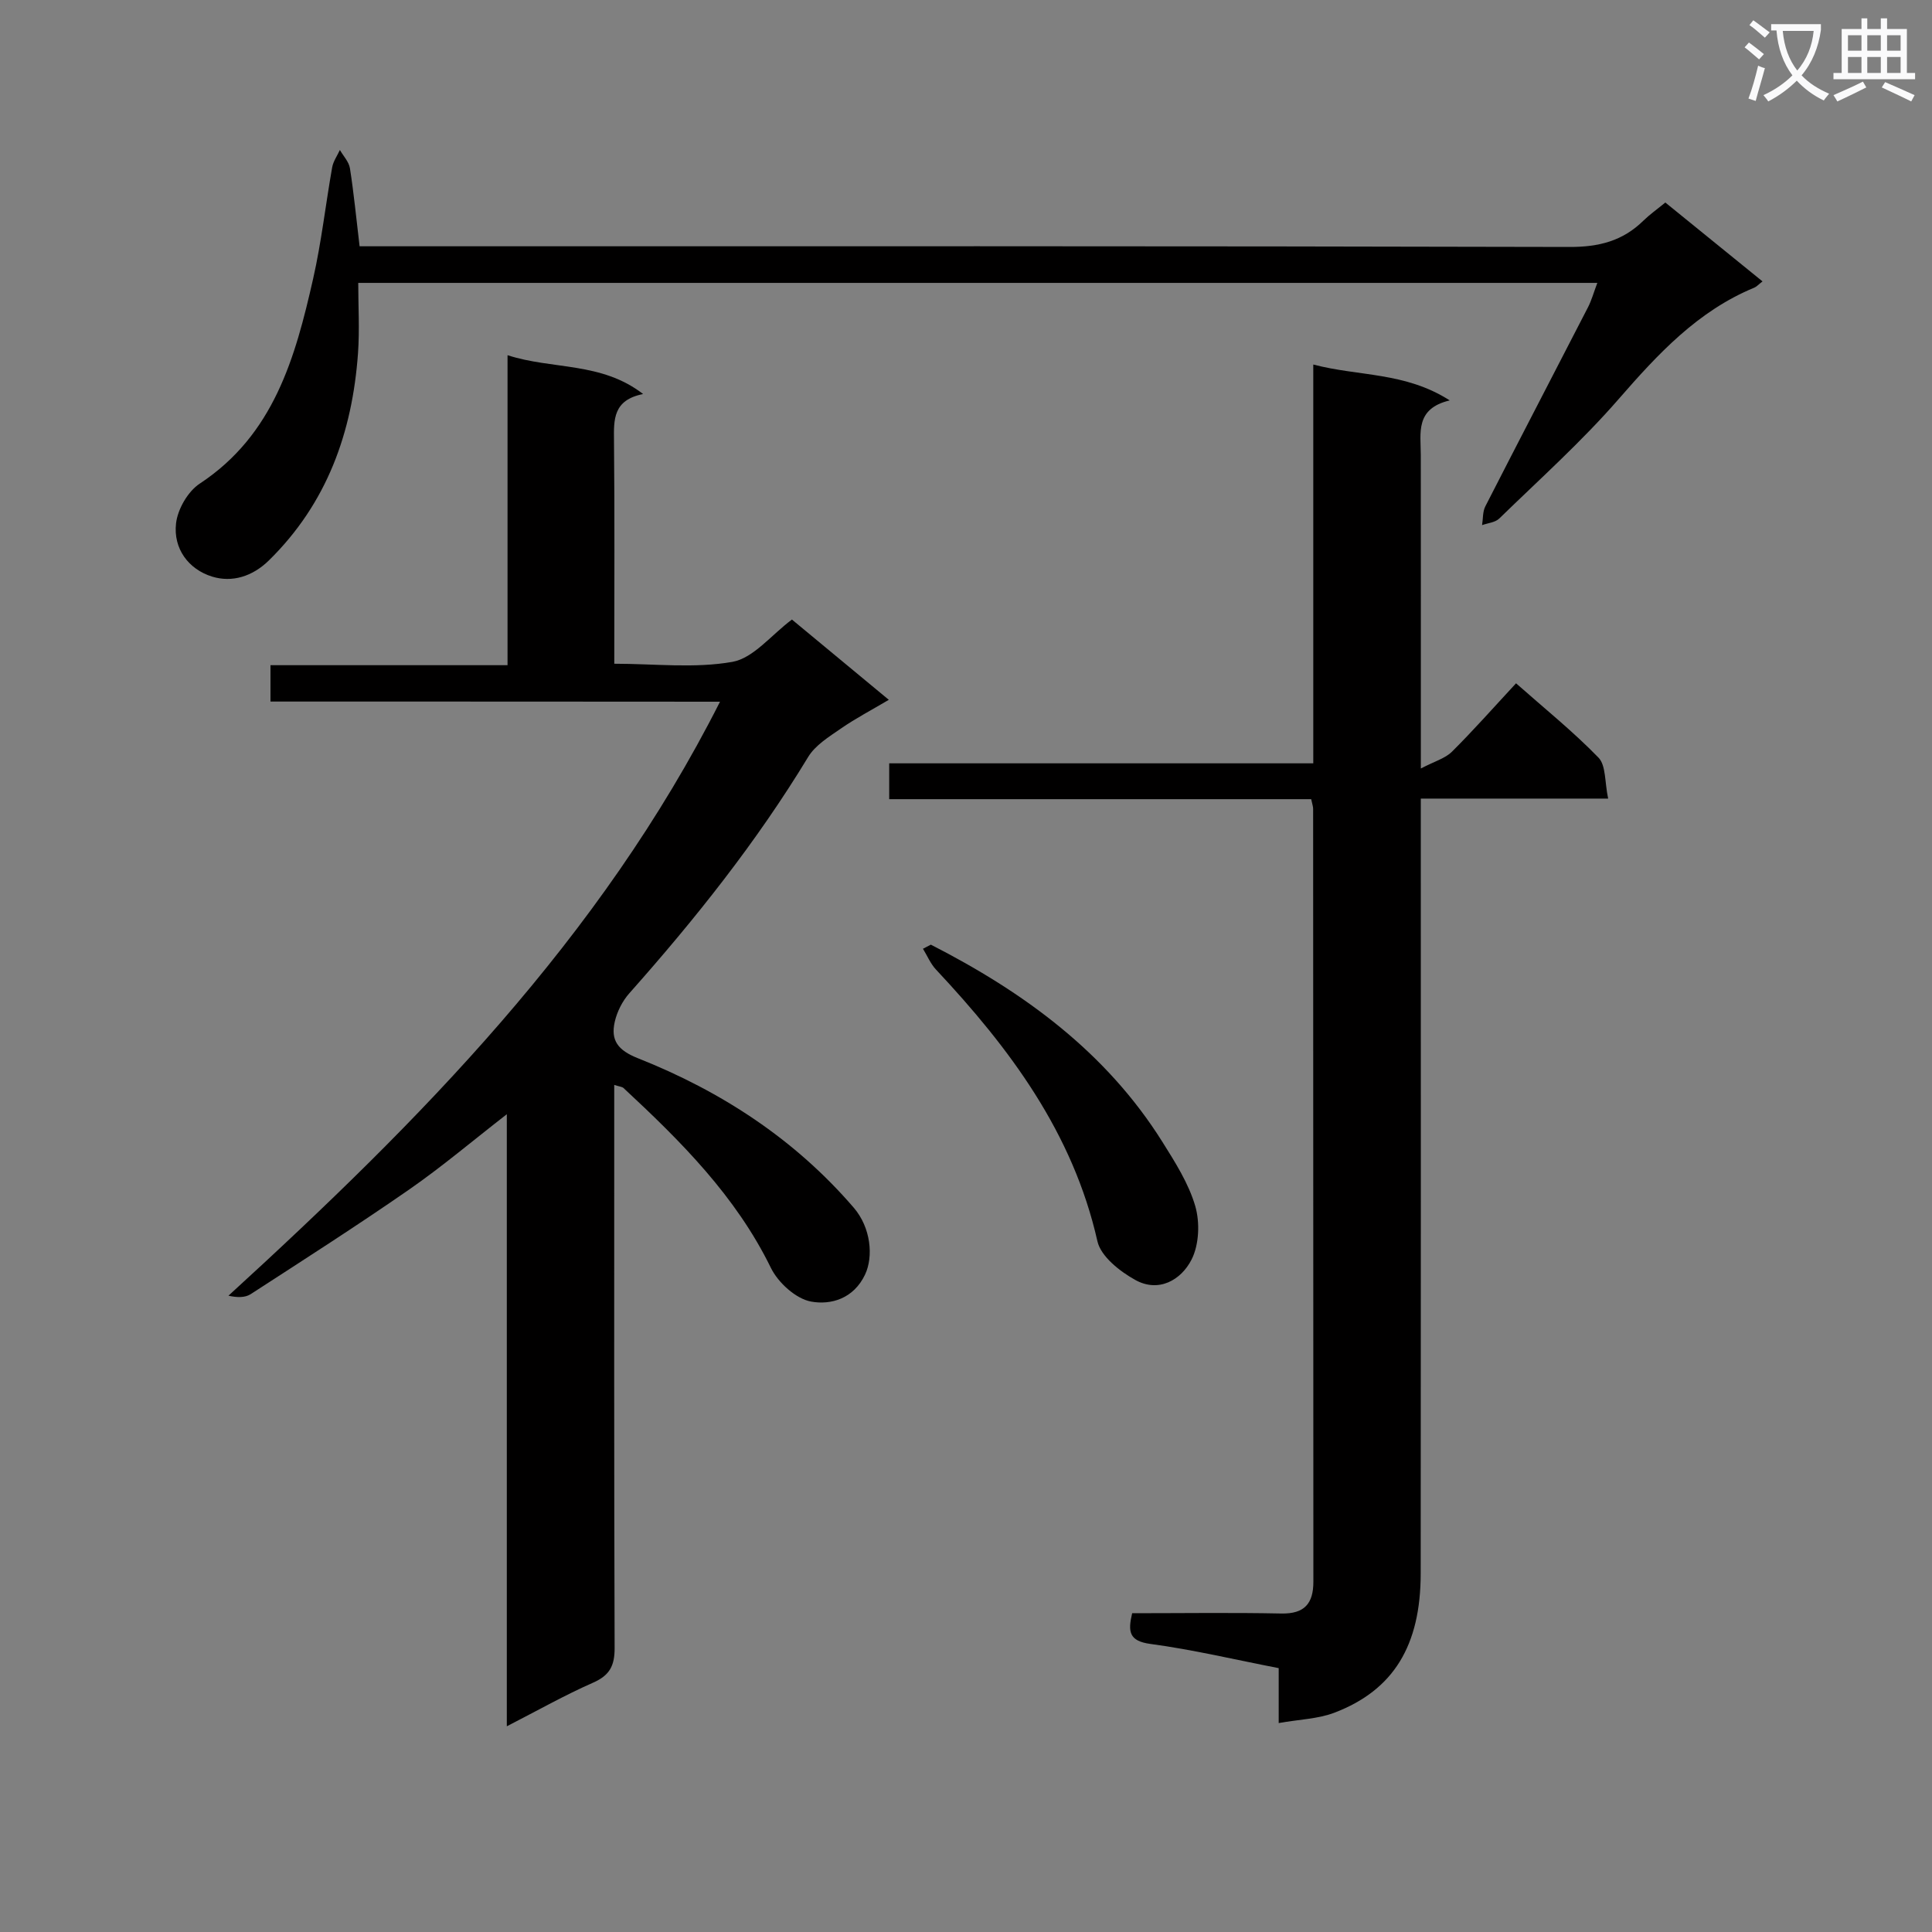 <svg enable-background="new 0 0 400 400" viewBox="0 0 400 400" xmlns="http://www.w3.org/2000/svg"><rect x="0" y="0" width="400" height="400" fill="#808080" stroke="none"/><path d="m362.1 8.8c1.1.8 2.1 1.6 3.1 2.4l-1 1.1c-1.3-1.1-2.3-2-3-2.5zm1.9 4.8c.5.2.9.4 1.4.5-.6 2.3-1.3 4.5-1.9 6.8l-1.5-.5c.8-2.1 1.4-4.3 2-6.8zm-1-9.4c1.3.9 2.4 1.8 3.4 2.5l-1 1.1c-1.4-1.2-2.4-2.1-3.2-2.6zm3.7 2.2v-1.4h10.3v1.2c-.5 3.6-1.8 6.8-4 9.4 1.5 1.6 3.4 2.8 5.7 3.8-.3.4-.7.8-1.1 1.4-2.3-1.1-4.1-2.5-5.6-4.1-1.6 1.6-3.6 3.1-5.9 4.3-.3-.5-.7-.9-1-1.3 2.4-1.1 4.4-2.5 6-4.1-1.9-2.5-3-5.6-3.3-9.3h-1.1zm8.8 0h-6.4c.3 3.3 1.3 6 3 8.2 2-2.3 3.1-5.1 3.4-8.2z" fill="#fafafb"/><path d="m385.3 3.8h1.3v2.2h2.8v-2.2h1.3v2.2h4.1v9.1h1.7v1.3h-16.9v-1.3h1.7v-9.1h4.1v-2.2zm.4 13.1.7 1.2c-1.8.9-3.8 1.9-6 2.9-.2-.4-.5-.8-.8-1.3 2.3-1 4.3-1.9 6.1-2.8zm-3.1-6.4h2.8v-3.2h-2.8zm0 4.6h2.8v-3.3h-2.8zm4-4.6h2.8v-3.2h-2.8zm0 4.6h2.8v-3.3h-2.8zm3.7 1.9c2.1.9 4.1 1.8 6.1 2.7l-.7 1.3c-2.2-1.1-4.2-2-6.1-2.9zm3.2-9.7h-2.8v3.2h2.8zm-2.8 7.8h2.8v-3.3h-2.8z" fill="#fafafb"/><g fill="#010000"><path d="m56 145.25c0-2.84 0-4.8 0-7.53h49.08c0-21.7 0-42.62 0-64.18 9.36 3.03 19.38 1.32 28.07 8.04-6.25 1.24-6.08 5.31-6.03 9.67.15 15.15.06 30.31.06 46.17 8.36 0 16.63 1 24.46-.39 4.36-.78 8.02-5.55 12.32-8.76 6.37 5.28 12.88 10.67 20.06 16.62-3.62 2.14-6.91 3.86-9.94 5.96-2.46 1.7-5.29 3.44-6.77 5.89-10.66 17.59-23.39 33.57-37.01 48.9-1.43 1.61-2.54 3.8-3.02 5.9-.88 3.86.65 5.91 4.78 7.55 17.23 6.83 32.5 16.76 44.7 30.95 3.56 4.14 4.1 10.13 2.34 13.85-2.37 4.99-7.05 6.33-11.16 5.59-3.15-.57-6.83-3.91-8.33-6.97-7.27-14.88-18.65-26.22-30.51-37.24-.3-.28-.86-.3-1.93-.65v5.6c0 37-.05 73.99.08 110.99.01 3.68-1.03 5.66-4.46 7.17-5.87 2.58-11.48 5.76-17.86 9.03 0-42.56 0-84.28 0-126.72-7.11 5.52-13.41 10.86-20.16 15.55-10.78 7.48-21.85 14.56-32.87 21.7-1.16.75-2.84.72-4.6.32 39.64-36.24 76.97-73.92 101.77-122.98-31.17-.03-61.84-.03-93.07-.03z"/><path d="m271.47 165.46c-28.98 0-58.04 0-87.37 0 0-2.72 0-4.8 0-7.42h87.8c0-27.61 0-54.69 0-82.57 9.43 2.49 18.98 1.5 28.25 7.43-7.21 1.71-5.99 6.75-5.99 11.33.02 19.33.01 38.66.01 57.99v6.89c2.82-1.48 5.03-2.08 6.44-3.48 4.47-4.44 8.65-9.18 13.27-14.16 5.83 5.16 11.79 9.95 17.07 15.39 1.57 1.62 1.27 5.06 2 8.48-13.37 0-25.78 0-38.79 0v6.46c0 51.32.03 102.65-.02 153.97-.01 14.93-5.61 24.13-17.82 28.81-3.41 1.31-7.3 1.4-11.58 2.16 0-4.29 0-7.56 0-11.37-9.07-1.76-17.75-3.83-26.55-5.01-4.45-.6-4.69-2.54-3.79-6.36 10.29 0 20.6-.15 30.89.06 4.81.1 6.63-2.09 6.63-6.57-.02-53.32-.03-106.65-.05-159.97.02-.48-.17-.95-.4-2.06z"/><path d="m364.91 58.26c-.9.7-1.25 1.11-1.69 1.29-11.73 4.84-19.96 13.73-28.11 23.09-7.63 8.77-16.36 16.59-24.71 24.72-.83.81-2.35.93-3.55 1.36.21-1.3.1-2.77.67-3.88 7.03-13.76 14.18-27.46 21.25-41.21.75-1.45 1.18-3.06 1.94-5.06-85.36 0-170.37 0-256.54 0 0 4.75.3 9.69-.05 14.58-1.18 16.39-6.42 31.07-18.44 42.87-3.41 3.35-7.63 4.62-11.73 3.37-4.93-1.51-8.11-5.81-7.5-11.05.34-2.93 2.45-6.59 4.89-8.2 15.35-10.11 19.79-26.08 23.49-42.43 1.72-7.59 2.58-15.37 3.94-23.05.22-1.26 1.05-2.41 1.6-3.61.72 1.26 1.87 2.45 2.08 3.79.8 5.08 1.29 10.21 2 16.15h6.09c81.47 0 162.95-.07 244.42.14 6.07.02 11-1.24 15.27-5.43 1.3-1.27 2.8-2.33 4.56-3.77 6.64 5.39 13.19 10.71 20.12 16.33z"/><path d="m192.72 195.58c19.22 9.82 36.27 22.22 47.95 40.85 2.64 4.21 5.42 8.58 6.79 13.26.99 3.4.81 8-.76 11.09-2.17 4.26-6.83 6.92-11.69 4.2-3.18-1.77-7.09-4.85-7.8-7.99-5.08-22.48-18.16-39.96-33.43-56.26-1.13-1.21-1.8-2.85-2.69-4.3.55-.28 1.09-.56 1.63-.85z"/></g></svg>